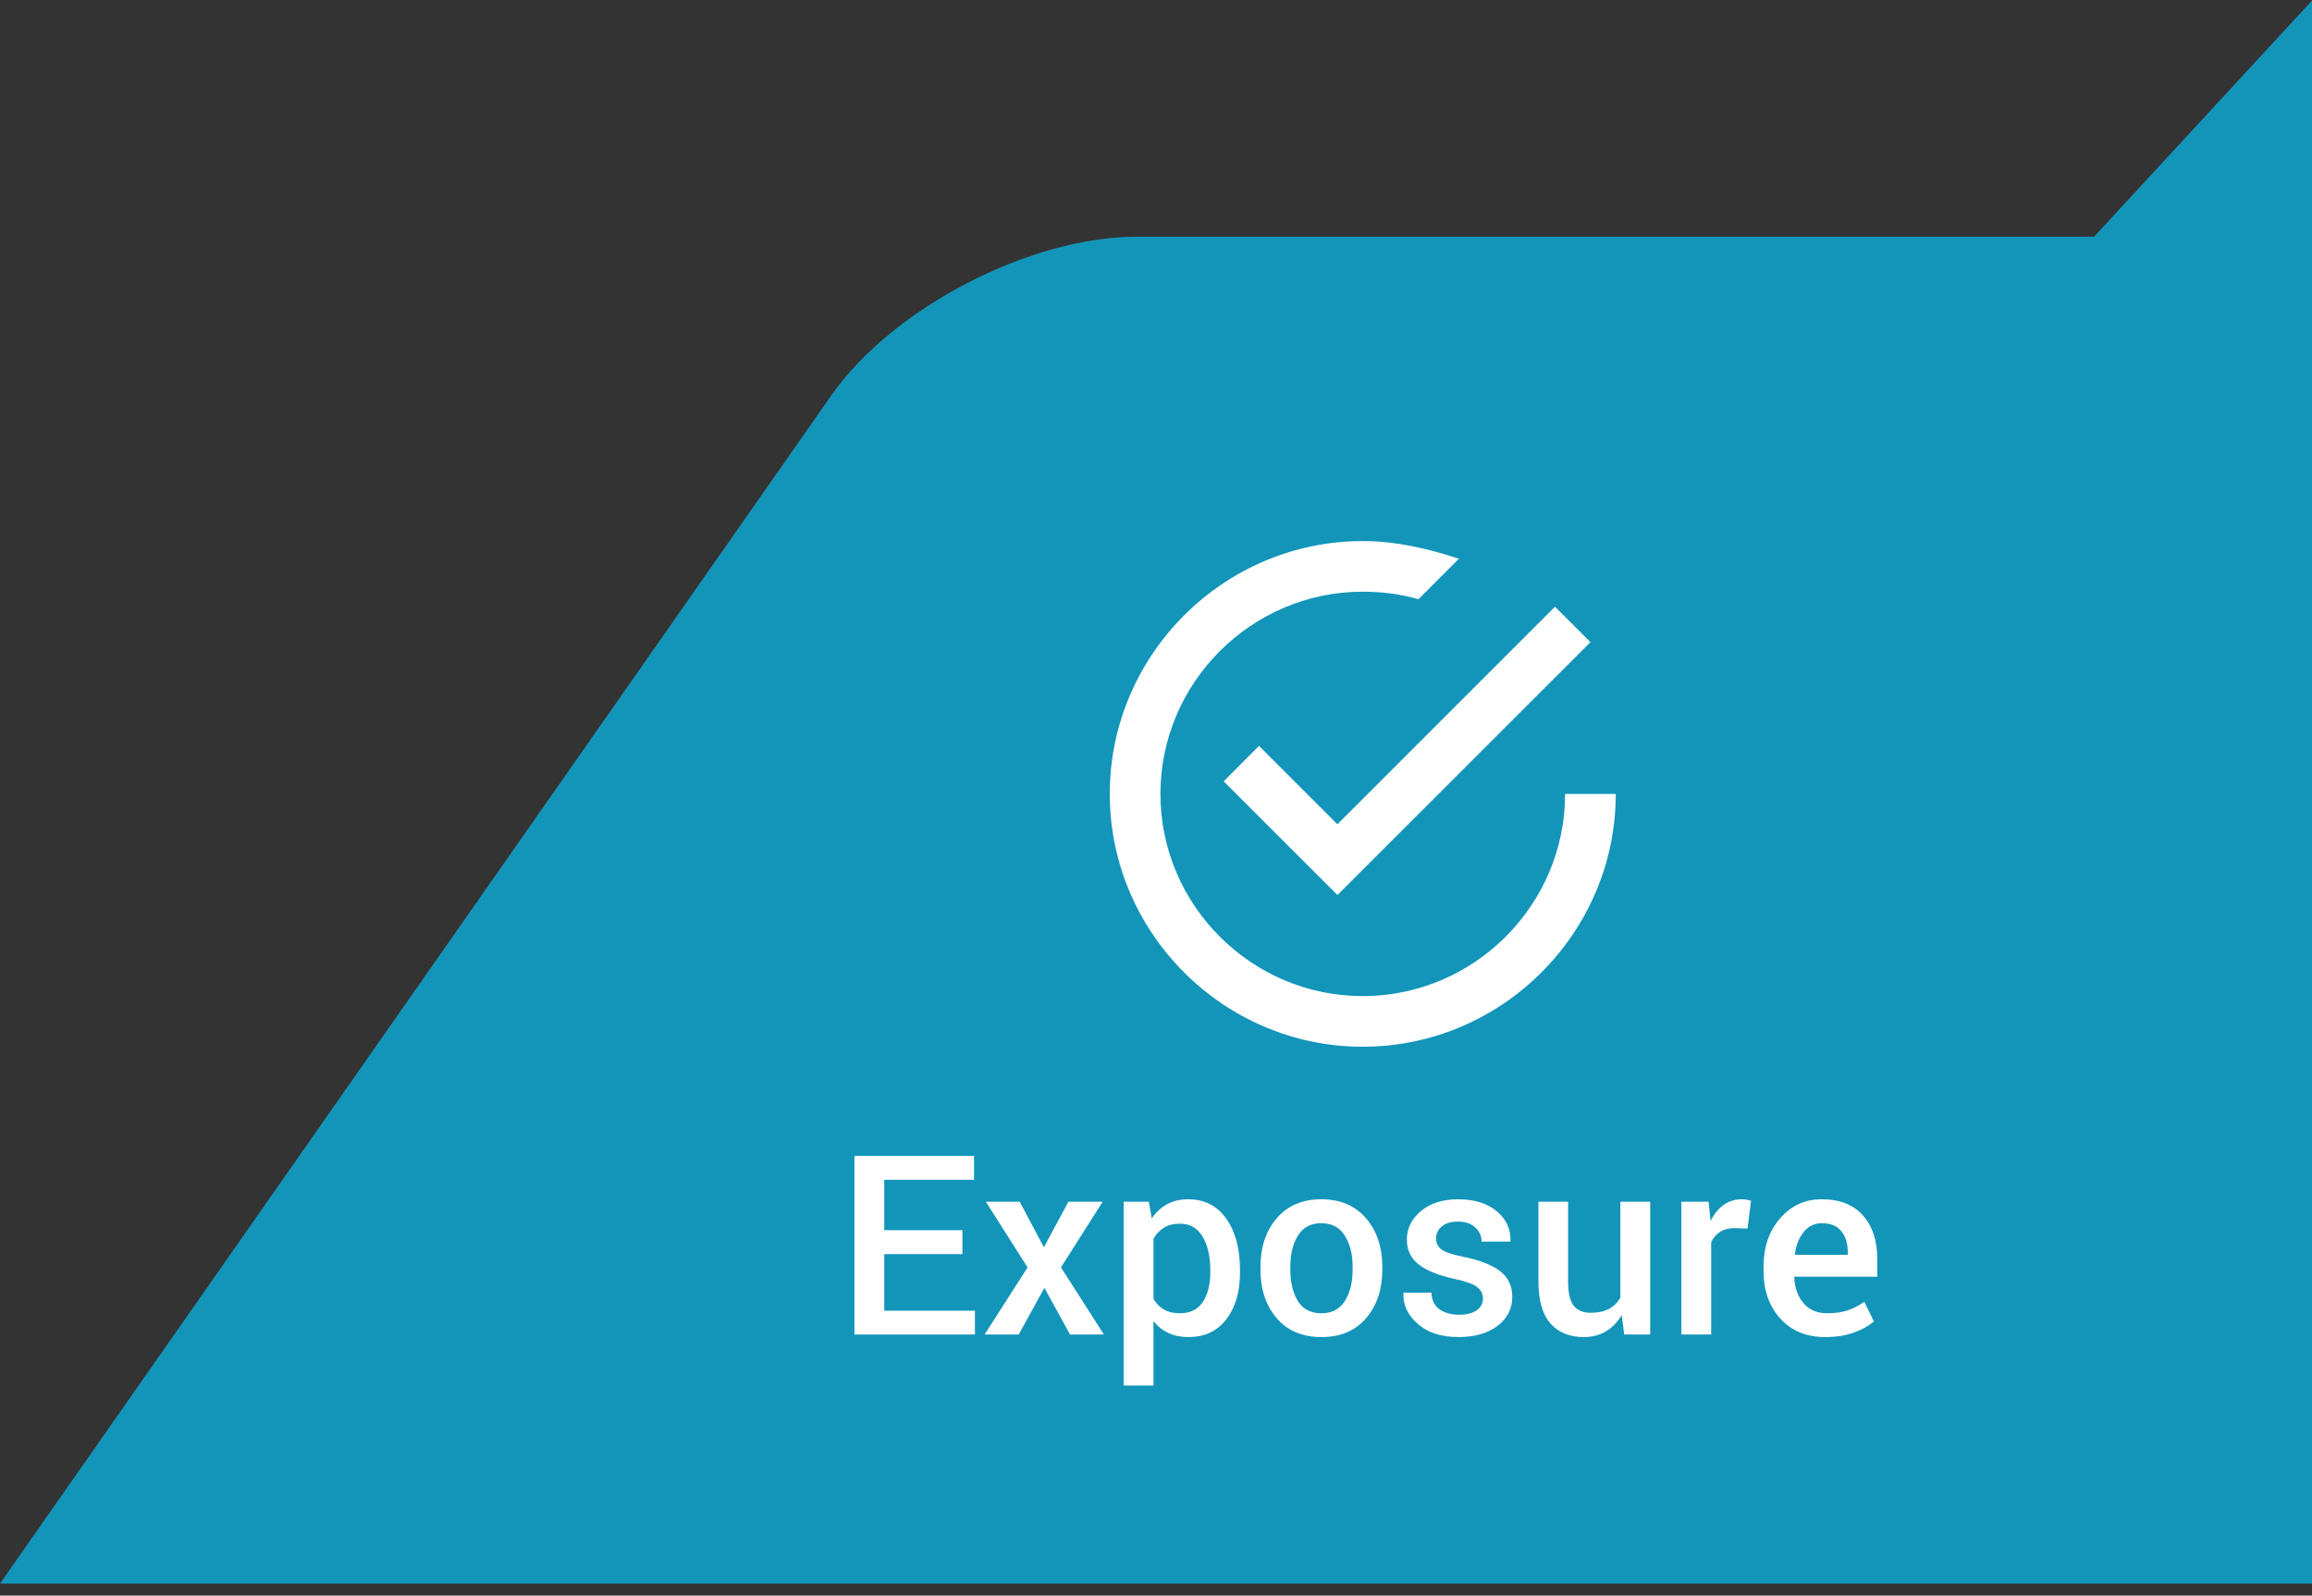 <?xml version="1.0" encoding="UTF-8"?>
<svg width="184px" height="127px" viewBox="0 0 184 127" version="1.1" xmlns="http://www.w3.org/2000/svg" xmlns:xlink="http://www.w3.org/1999/xlink">
    <rect x="0" y="0" width="184" height="127" fill="#333333" stroke="none"/>
    <!-- Generator: Sketch 47 (45396) - http://www.bohemiancoding.com/sketch -->
    <title>Exposure</title>
    <desc>Created with Sketch.</desc>
    <defs></defs>
    <g id="diagram-vector-2" stroke="none" stroke-width="1" fill="none" fill-rule="evenodd">
        <g id="Pixel-Perfect-Export" transform="translate(-69, -128)">
            <g id="diagram-vector-copy-3">
                <g id="Exposure" transform="translate(69, 128)">
                    <path d="M0,126.046 L78.849,126.046 L80.635,126.046 L184,126.046 L117.835,31.465 C112.946,24.481 102.006,18.84 93.523,18.84 L17.345,18.84 C17.345,18.84 11.564,12.575 0,0.046 L0,126.046 Z" id="box-3" fill="#1395BA" transform="translate(92, 63.046) scale(-1, 1) translate(-92, -63.046) "></path>
                    <g transform="translate(68, 43)" fill="#FFFFFF">
                        <path d="M56.558,20.191 C56.558,29.045 49.314,36.285 40.455,36.285 C31.597,36.285 24.353,29.045 24.353,20.191 C24.353,11.336 31.597,4.096 40.455,4.096 C42.068,4.096 43.474,4.293 44.89,4.695 L48.104,1.473 C45.685,0.666 43.071,0.066 40.455,0.066 C29.387,0.066 20.321,9.128 20.321,20.191 C20.321,31.253 29.387,40.315 40.455,40.315 C51.524,40.315 60.59,31.253 60.59,20.191 L56.558,20.191 Z M32.198,16.367 L29.387,19.19 L38.439,28.238 L58.574,8.113 L55.753,5.293 L38.439,22.608 L32.198,16.367 Z" id="Fill-42"></path>
                        <path d="M8.594,56.822 L2.373,56.822 L2.373,61.324 L9.59,61.324 L9.59,63.219 L0,63.219 L0,49 L9.521,49 L9.521,50.904 L2.373,50.904 L2.373,54.918 L8.594,54.918 L8.594,56.822 Z M15.078,56.275 L17.031,52.652 L19.756,52.652 L16.436,57.877 L19.854,63.219 L17.158,63.219 L15.117,59.508 L13.076,63.219 L10.361,63.219 L13.779,57.877 L10.459,52.652 L13.154,52.652 L15.078,56.275 Z M30.684,58.287 C30.684,59.824 30.322,61.064 29.6,62.008 C28.877,62.952 27.871,63.424 26.582,63.424 C25.983,63.424 25.452,63.316 24.99,63.102 C24.528,62.887 24.131,62.571 23.799,62.154 L23.799,67.281 L21.426,67.281 L21.426,52.652 L23.428,52.652 L23.662,53.98 C24.001,53.486 24.409,53.108 24.888,52.848 C25.366,52.587 25.921,52.457 26.553,52.457 C27.855,52.457 28.869,52.973 29.595,54.005 C30.321,55.037 30.684,56.396 30.684,58.082 L30.684,58.287 Z M28.32,58.082 C28.32,57.001 28.117,56.118 27.71,55.431 C27.303,54.744 26.696,54.4 25.889,54.4 C25.394,54.4 24.974,54.506 24.629,54.718 C24.284,54.929 24.007,55.224 23.799,55.602 L23.799,60.377 C24.007,60.748 24.284,61.033 24.629,61.231 C24.974,61.43 25.4,61.529 25.908,61.529 C26.715,61.529 27.319,61.231 27.72,60.636 C28.12,60.04 28.32,59.257 28.32,58.287 L28.32,58.082 Z M32.314,57.838 C32.314,56.269 32.744,54.98 33.604,53.971 C34.476,52.962 35.658,52.457 37.148,52.457 C38.665,52.457 39.854,52.962 40.713,53.971 C41.579,54.973 42.012,56.262 42.012,57.838 L42.012,58.043 C42.012,59.632 41.579,60.927 40.713,61.93 C39.854,62.926 38.672,63.424 37.168,63.424 C35.658,63.424 34.469,62.923 33.604,61.92 C32.744,60.917 32.314,59.625 32.314,58.043 L32.314,57.838 Z M34.688,58.043 C34.688,59.072 34.889,59.911 35.293,60.562 C35.69,61.207 36.315,61.529 37.168,61.529 C37.995,61.529 38.613,61.207 39.023,60.562 C39.44,59.911 39.648,59.072 39.648,58.043 L39.648,57.838 C39.648,56.829 39.44,55.999 39.023,55.348 C38.613,54.69 37.988,54.361 37.148,54.361 C36.322,54.361 35.703,54.69 35.293,55.348 C34.889,56.005 34.688,56.835 34.688,57.838 L34.688,58.043 Z M50.02,60.348 C50.02,59.983 49.863,59.68 49.551,59.439 C49.238,59.199 48.656,58.987 47.803,58.805 C46.54,58.538 45.584,58.159 44.937,57.667 C44.289,57.175 43.965,56.507 43.965,55.66 C43.965,54.775 44.339,54.02 45.088,53.395 C45.837,52.77 46.823,52.457 48.047,52.457 C49.336,52.457 50.36,52.774 51.118,53.409 C51.877,54.044 52.24,54.83 52.207,55.768 L52.188,55.826 L49.912,55.826 C49.912,55.39 49.746,55.016 49.414,54.703 C49.082,54.391 48.626,54.234 48.047,54.234 C47.474,54.234 47.038,54.363 46.738,54.62 C46.439,54.877 46.289,55.191 46.289,55.562 C46.289,55.934 46.431,56.228 46.714,56.446 C46.997,56.664 47.572,56.858 48.438,57.027 C49.766,57.301 50.75,57.687 51.392,58.185 C52.033,58.683 52.354,59.361 52.354,60.221 C52.354,61.171 51.961,61.943 51.177,62.535 C50.392,63.128 49.359,63.424 48.076,63.424 C46.702,63.424 45.618,63.072 44.824,62.369 C44.03,61.666 43.652,60.859 43.691,59.947 L43.711,59.889 L45.918,59.889 C45.944,60.501 46.165,60.947 46.582,61.227 C46.999,61.507 47.507,61.646 48.105,61.646 C48.717,61.646 49.189,61.529 49.521,61.295 C49.854,61.061 50.02,60.745 50.02,60.348 Z M61.064,61.676 C60.732,62.236 60.313,62.667 59.805,62.97 C59.297,63.272 58.711,63.424 58.047,63.424 C56.914,63.424 56.029,63.063 55.391,62.34 C54.753,61.617 54.434,60.494 54.434,58.971 L54.434,52.652 L56.797,52.652 L56.797,58.99 C56.797,59.915 56.947,60.562 57.246,60.934 C57.546,61.305 57.998,61.49 58.604,61.49 C59.176,61.49 59.657,61.388 60.044,61.183 C60.431,60.978 60.736,60.68 60.957,60.289 L60.957,52.652 L63.33,52.652 L63.33,63.219 L61.26,63.219 L61.064,61.676 Z M71.074,54.791 L70.059,54.752 C69.596,54.752 69.211,54.85 68.901,55.045 C68.592,55.24 68.353,55.517 68.184,55.875 L68.184,63.219 L65.811,63.219 L65.811,52.652 L67.979,52.652 L68.135,54.186 C68.402,53.645 68.745,53.222 69.165,52.916 C69.585,52.61 70.068,52.457 70.615,52.457 C70.758,52.457 70.892,52.468 71.016,52.491 C71.139,52.514 71.253,52.542 71.357,52.574 L71.074,54.791 Z M77.266,63.424 C75.768,63.424 74.575,62.934 73.687,61.954 C72.798,60.974 72.354,59.716 72.354,58.18 L72.354,57.789 C72.354,56.253 72.795,54.978 73.677,53.966 C74.559,52.953 75.664,52.451 76.992,52.457 C78.418,52.457 79.51,52.888 80.269,53.751 C81.027,54.614 81.406,55.771 81.406,57.223 L81.406,58.619 L74.814,58.619 L74.795,58.668 C74.834,59.508 75.08,60.195 75.532,60.729 C75.985,61.262 76.611,61.529 77.412,61.529 C78.05,61.529 78.597,61.451 79.053,61.295 C79.508,61.139 79.948,60.914 80.371,60.621 L81.133,62.174 C80.736,62.525 80.208,62.822 79.551,63.062 C78.893,63.303 78.132,63.424 77.266,63.424 Z M76.992,54.361 C76.406,54.361 75.924,54.594 75.547,55.06 C75.169,55.525 74.935,56.116 74.844,56.832 L74.863,56.881 L79.053,56.881 L79.053,56.637 C79.053,55.966 78.882,55.419 78.54,54.996 C78.198,54.573 77.682,54.361 76.992,54.361 Z"></path>
                    </g>
                </g>
            </g>
        </g>
    </g>
</svg>